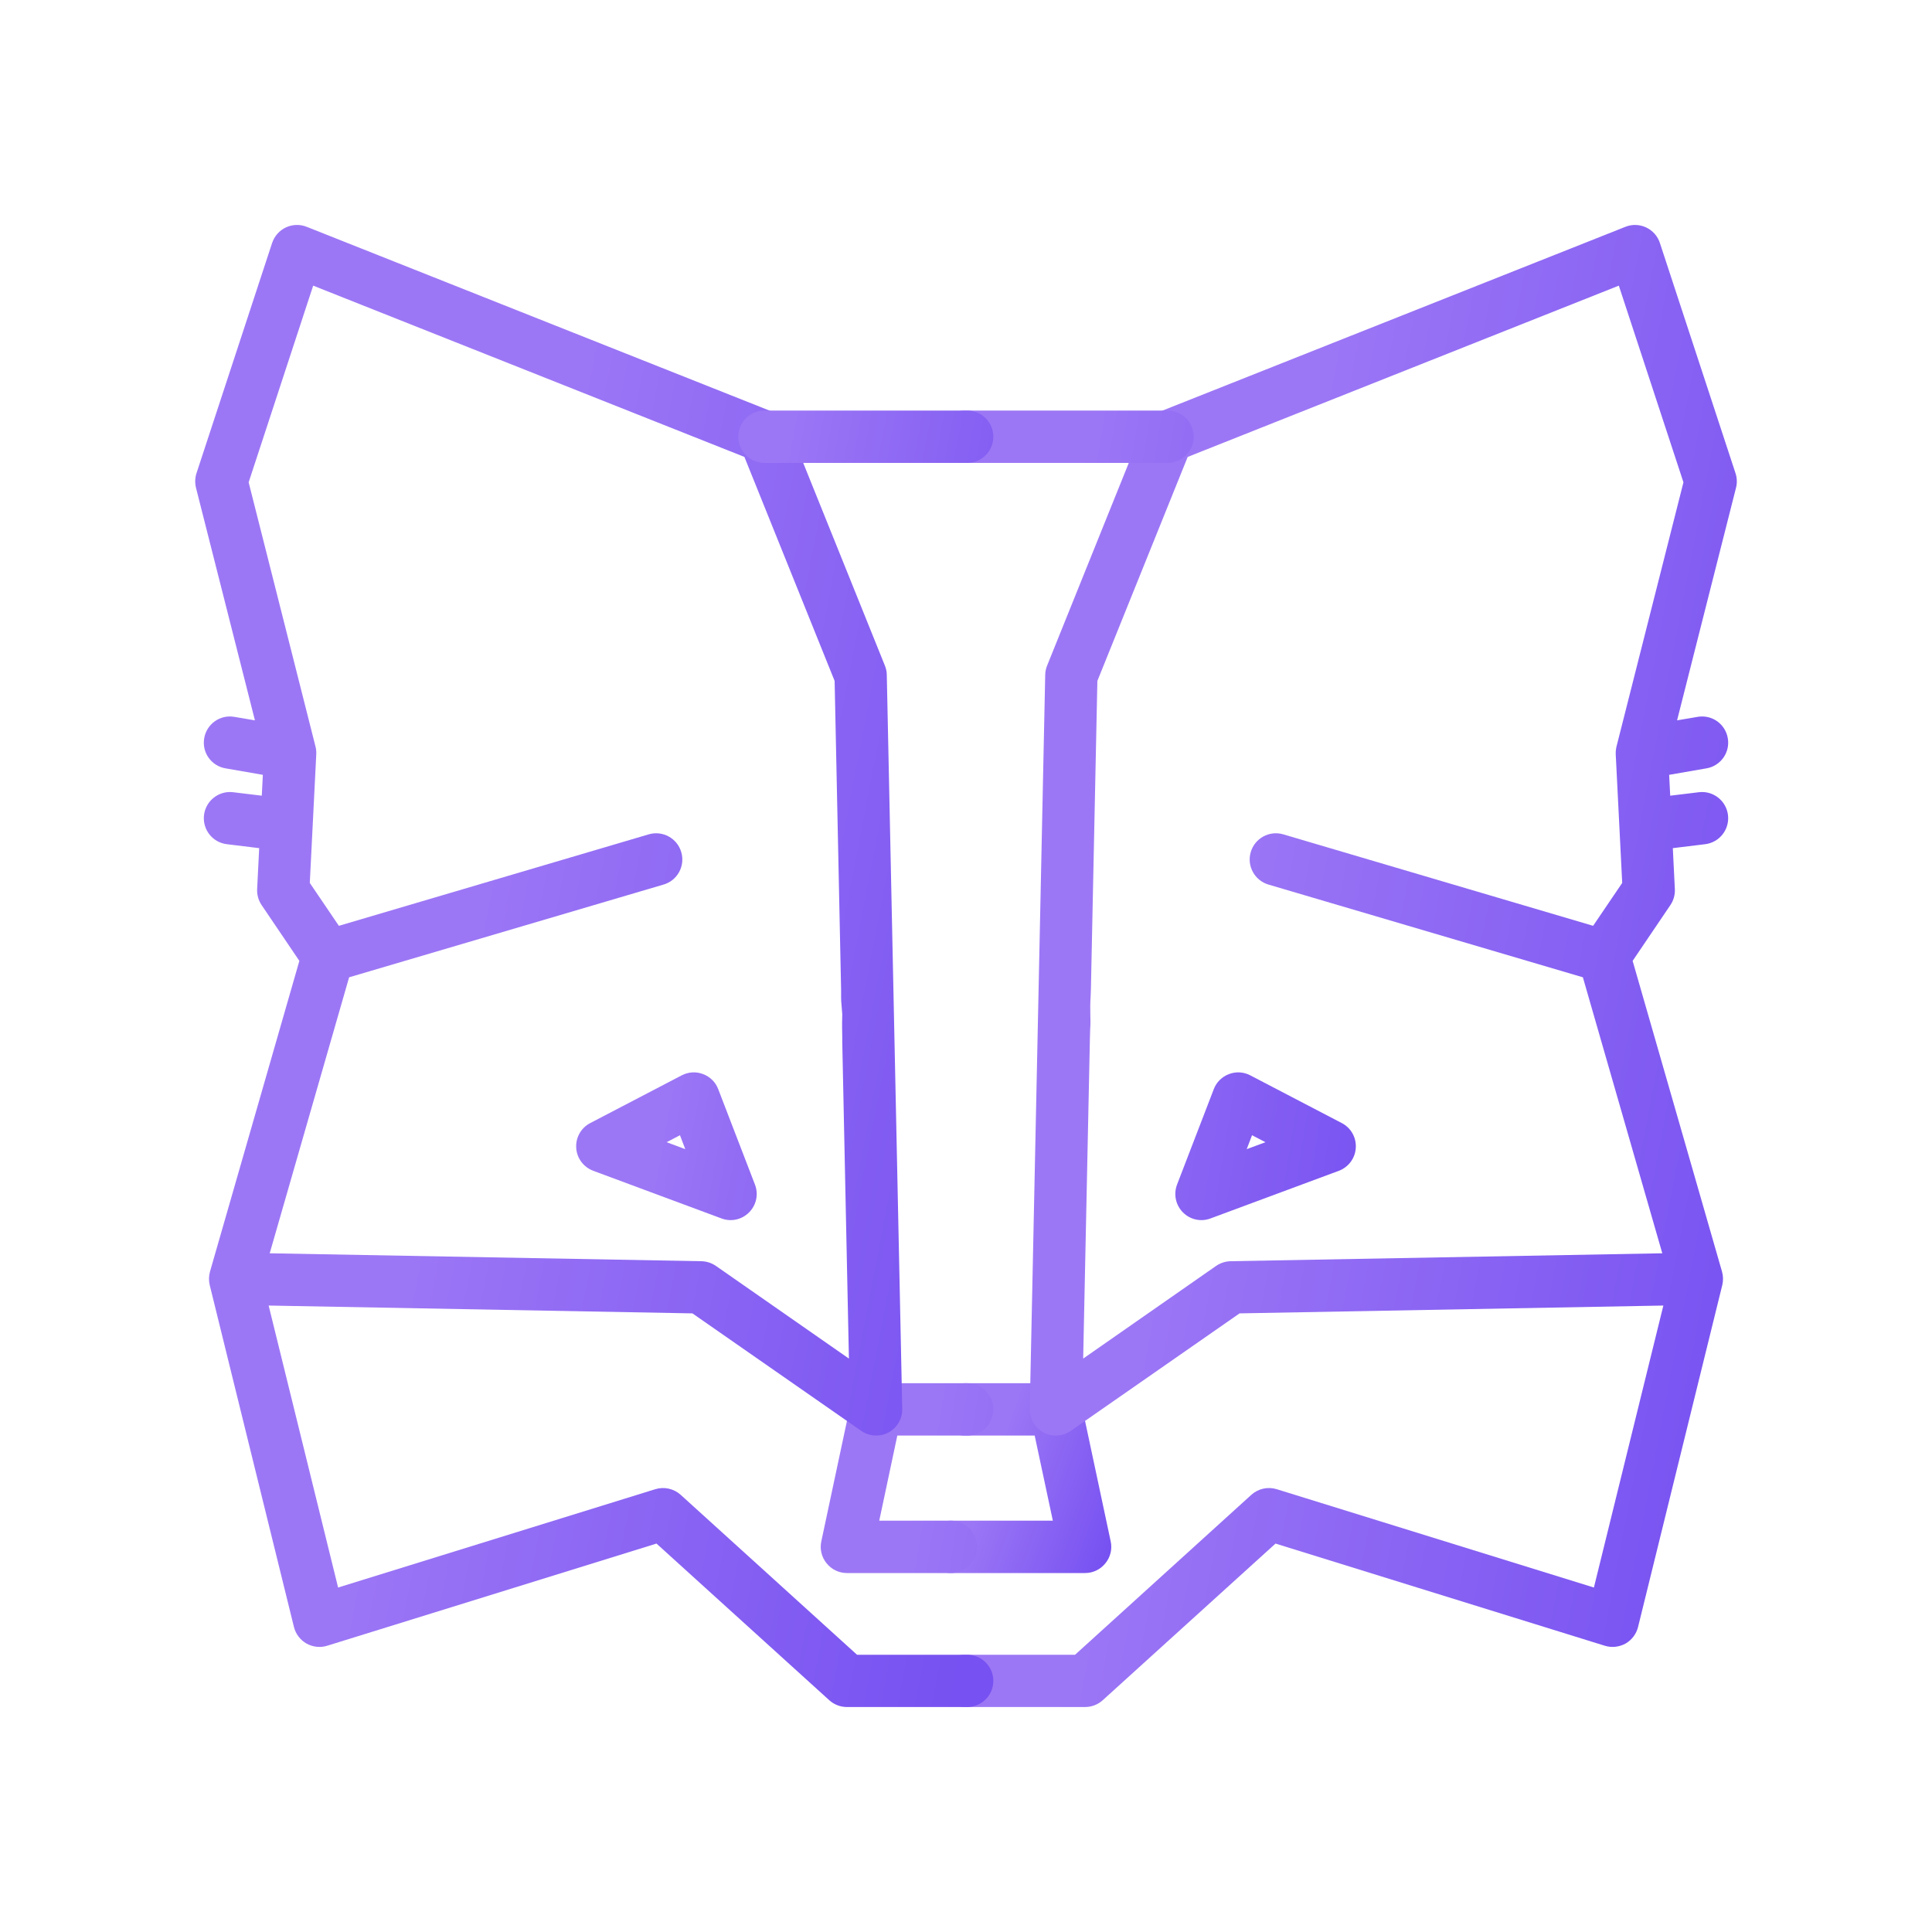 <svg width="20" height="20" viewBox="0 0 20 20" fill="none" xmlns="http://www.w3.org/2000/svg">
<path fill-rule="evenodd" clip-rule="evenodd" d="M9.717 14.59C9.717 14.44 9.838 14.319 9.988 14.319H10.93C11.058 14.319 11.169 14.409 11.195 14.534L11.498 15.957C11.515 16.037 11.495 16.12 11.443 16.183C11.392 16.247 11.315 16.284 11.233 16.284H9.843C9.694 16.284 9.573 16.162 9.573 16.013C9.573 15.863 9.694 15.742 9.843 15.742H10.899L10.711 14.861H9.988C9.838 14.861 9.717 14.739 9.717 14.59Z" fill="url(#paint0_linear_39_203)"/>
<path fill-rule="evenodd" clip-rule="evenodd" d="M17.04 2.354C17.108 2.386 17.16 2.444 17.183 2.515L17.966 4.899C17.982 4.948 17.984 5 17.971 5.05L17.361 7.457L17.573 7.421C17.721 7.395 17.861 7.494 17.886 7.642C17.912 7.789 17.812 7.929 17.665 7.954L17.279 8.021L17.29 8.237L17.587 8.201C17.735 8.183 17.87 8.289 17.888 8.437C17.906 8.586 17.8 8.721 17.652 8.739L17.317 8.78L17.338 9.204C17.341 9.262 17.325 9.32 17.292 9.369L16.901 9.947L17.826 13.163C17.839 13.209 17.84 13.257 17.829 13.303L16.957 16.843C16.939 16.915 16.892 16.977 16.828 17.014C16.762 17.05 16.685 17.059 16.614 17.037L13.204 15.979L11.415 17.601C11.365 17.646 11.3 17.671 11.233 17.671H9.988C9.838 17.671 9.717 17.55 9.717 17.4C9.717 17.251 9.838 17.13 9.988 17.13H11.129L12.954 15.474C13.025 15.41 13.125 15.388 13.216 15.416L16.5 16.434L17.219 13.515L12.832 13.596L11.085 14.812C11.002 14.87 10.892 14.877 10.803 14.829C10.713 14.781 10.658 14.686 10.66 14.584L10.82 6.988C10.82 6.955 10.827 6.922 10.839 6.892L11.835 4.42C11.863 4.351 11.918 4.296 11.987 4.269L16.826 2.348C16.895 2.32 16.973 2.323 17.04 2.354ZM17.208 12.974L12.74 13.056C12.687 13.057 12.634 13.074 12.59 13.104L11.213 14.064L11.282 10.783L11.283 10.738C11.286 10.582 11.291 10.649 11.287 10.5C11.284 10.35 11.29 10.362 11.293 10.241L11.36 7.049L12.295 4.73L16.758 2.957L17.427 4.993L16.734 7.728C16.728 7.754 16.725 7.781 16.726 7.808L16.793 9.14L16.492 9.584L13.284 8.637C13.141 8.595 12.99 8.677 12.948 8.82C12.905 8.964 12.988 9.115 13.131 9.157L16.386 10.117L17.208 12.974Z" fill="url(#paint1_linear_39_203)"/>
<path fill-rule="evenodd" clip-rule="evenodd" d="M9.717 4.521C9.717 4.371 9.838 4.25 9.988 4.25H12.087C12.236 4.25 12.358 4.371 12.358 4.521C12.358 4.67 12.236 4.792 12.087 4.792H9.988C9.838 4.792 9.717 4.67 9.717 4.521ZM12.722 11.119C12.794 11.091 12.874 11.096 12.943 11.132L13.89 11.626C13.985 11.675 14.042 11.776 14.035 11.883C14.029 11.989 13.96 12.082 13.86 12.12L12.532 12.613C12.432 12.651 12.32 12.626 12.245 12.55C12.17 12.474 12.147 12.362 12.185 12.262L12.565 11.275C12.592 11.203 12.65 11.146 12.722 11.119ZM12.961 11.752L12.906 11.896L13.1 11.824L12.961 11.752ZM8.805 14.534C8.831 14.409 8.942 14.319 9.07 14.319H10.012C10.162 14.319 10.283 14.44 10.283 14.59C10.283 14.74 10.162 14.861 10.012 14.861H9.289L9.102 15.742H9.843C9.993 15.742 10.114 15.863 10.114 16.013C10.114 16.163 9.993 16.284 9.843 16.284H8.767C8.685 16.284 8.608 16.247 8.557 16.183C8.505 16.12 8.485 16.037 8.502 15.957L8.805 14.534Z" fill="url(#paint2_linear_39_203)"/>
<path fill-rule="evenodd" clip-rule="evenodd" d="M2.96 2.354C3.027 2.323 3.105 2.32 3.175 2.348L8.013 4.269C8.082 4.296 8.137 4.351 8.165 4.42L9.161 6.892C9.173 6.922 9.18 6.955 9.18 6.988L9.34 14.584C9.343 14.686 9.287 14.781 9.198 14.829C9.108 14.877 8.998 14.87 8.915 14.812L7.168 13.596L2.781 13.515L3.5 16.434L6.784 15.416C6.875 15.388 6.975 15.41 7.046 15.474L8.872 17.13H10.012C10.162 17.13 10.283 17.251 10.283 17.4C10.283 17.55 10.162 17.671 10.012 17.671H8.767C8.7 17.671 8.635 17.646 8.585 17.601L6.796 15.979L3.386 17.037C3.315 17.059 3.238 17.05 3.173 17.014C3.108 16.977 3.061 16.915 3.043 16.843L2.171 13.303C2.16 13.257 2.161 13.209 2.174 13.163L3.099 9.947L2.708 9.369C2.675 9.32 2.659 9.262 2.662 9.204L2.683 8.78L2.348 8.739C2.199 8.721 2.094 8.586 2.112 8.437C2.13 8.289 2.265 8.183 2.413 8.201L2.71 8.237L2.721 8.021L2.335 7.954C2.187 7.929 2.088 7.789 2.114 7.642C2.139 7.494 2.279 7.395 2.426 7.421L2.639 7.457L2.029 5.05C2.017 5 2.018 4.948 2.034 4.899L2.817 2.515C2.841 2.444 2.892 2.386 2.96 2.354ZM3.614 10.117L2.792 12.974L7.26 13.056C7.314 13.057 7.366 13.074 7.41 13.104L8.788 14.064L8.719 10.783V10.734C8.719 10.651 8.715 10.649 8.719 10.5C8.707 10.324 8.707 10.416 8.707 10.241L8.64 7.049L7.706 4.73L3.242 2.957L2.574 4.993L3.266 7.728C3.273 7.754 3.275 7.781 3.274 7.808L3.207 9.14L3.508 9.584L6.716 8.637C6.859 8.595 7.01 8.677 7.052 8.82C7.095 8.964 7.013 9.115 6.869 9.157L3.614 10.117Z" fill="url(#paint3_linear_39_203)"/>
<path fill-rule="evenodd" clip-rule="evenodd" d="M7.643 4.521C7.643 4.371 7.764 4.25 7.913 4.25H10.012C10.162 4.25 10.283 4.371 10.283 4.521C10.283 4.67 10.162 4.792 10.012 4.792H7.913C7.764 4.792 7.643 4.67 7.643 4.521ZM7.278 11.119C7.351 11.146 7.408 11.203 7.435 11.275L7.815 12.262C7.854 12.362 7.83 12.474 7.755 12.55C7.68 12.626 7.568 12.651 7.468 12.613L6.141 12.12C6.04 12.082 5.971 11.989 5.965 11.883C5.958 11.776 6.015 11.675 6.11 11.626L7.057 11.132C7.126 11.096 7.206 11.091 7.278 11.119ZM6.901 11.824L7.094 11.896L7.039 11.752L6.901 11.824Z" fill="url(#paint4_linear_39_203)"/>
<defs>
<linearGradient id="paint0_linear_39_203" x1="10.538" y1="14.319" x2="11.933" y2="14.808" gradientUnits="userSpaceOnUse">
<stop stop-color="#9C77F5"/>
<stop offset="1" stop-color="#7751F1"/>
</linearGradient>
<linearGradient id="paint1_linear_39_203" x1="13.848" y1="2.329" x2="20.309" y2="3.569" gradientUnits="userSpaceOnUse">
<stop stop-color="#9C77F5"/>
<stop offset="1" stop-color="#7751F1"/>
</linearGradient>
<linearGradient id="paint2_linear_39_203" x1="11.266" y1="4.25" x2="15.64" y2="4.968" gradientUnits="userSpaceOnUse">
<stop stop-color="#9C77F5"/>
<stop offset="1" stop-color="#7751F1"/>
</linearGradient>
<linearGradient id="paint3_linear_39_203" x1="6.152" y1="2.329" x2="12.612" y2="3.569" gradientUnits="userSpaceOnUse">
<stop stop-color="#9C77F5"/>
<stop offset="1" stop-color="#7751F1"/>
</linearGradient>
<linearGradient id="paint4_linear_39_203" x1="8.124" y1="4.25" x2="11.511" y2="4.872" gradientUnits="userSpaceOnUse">
<stop stop-color="#9C77F5"/>
<stop offset="1" stop-color="#7751F1"/>
</linearGradient>
</defs>
</svg>
